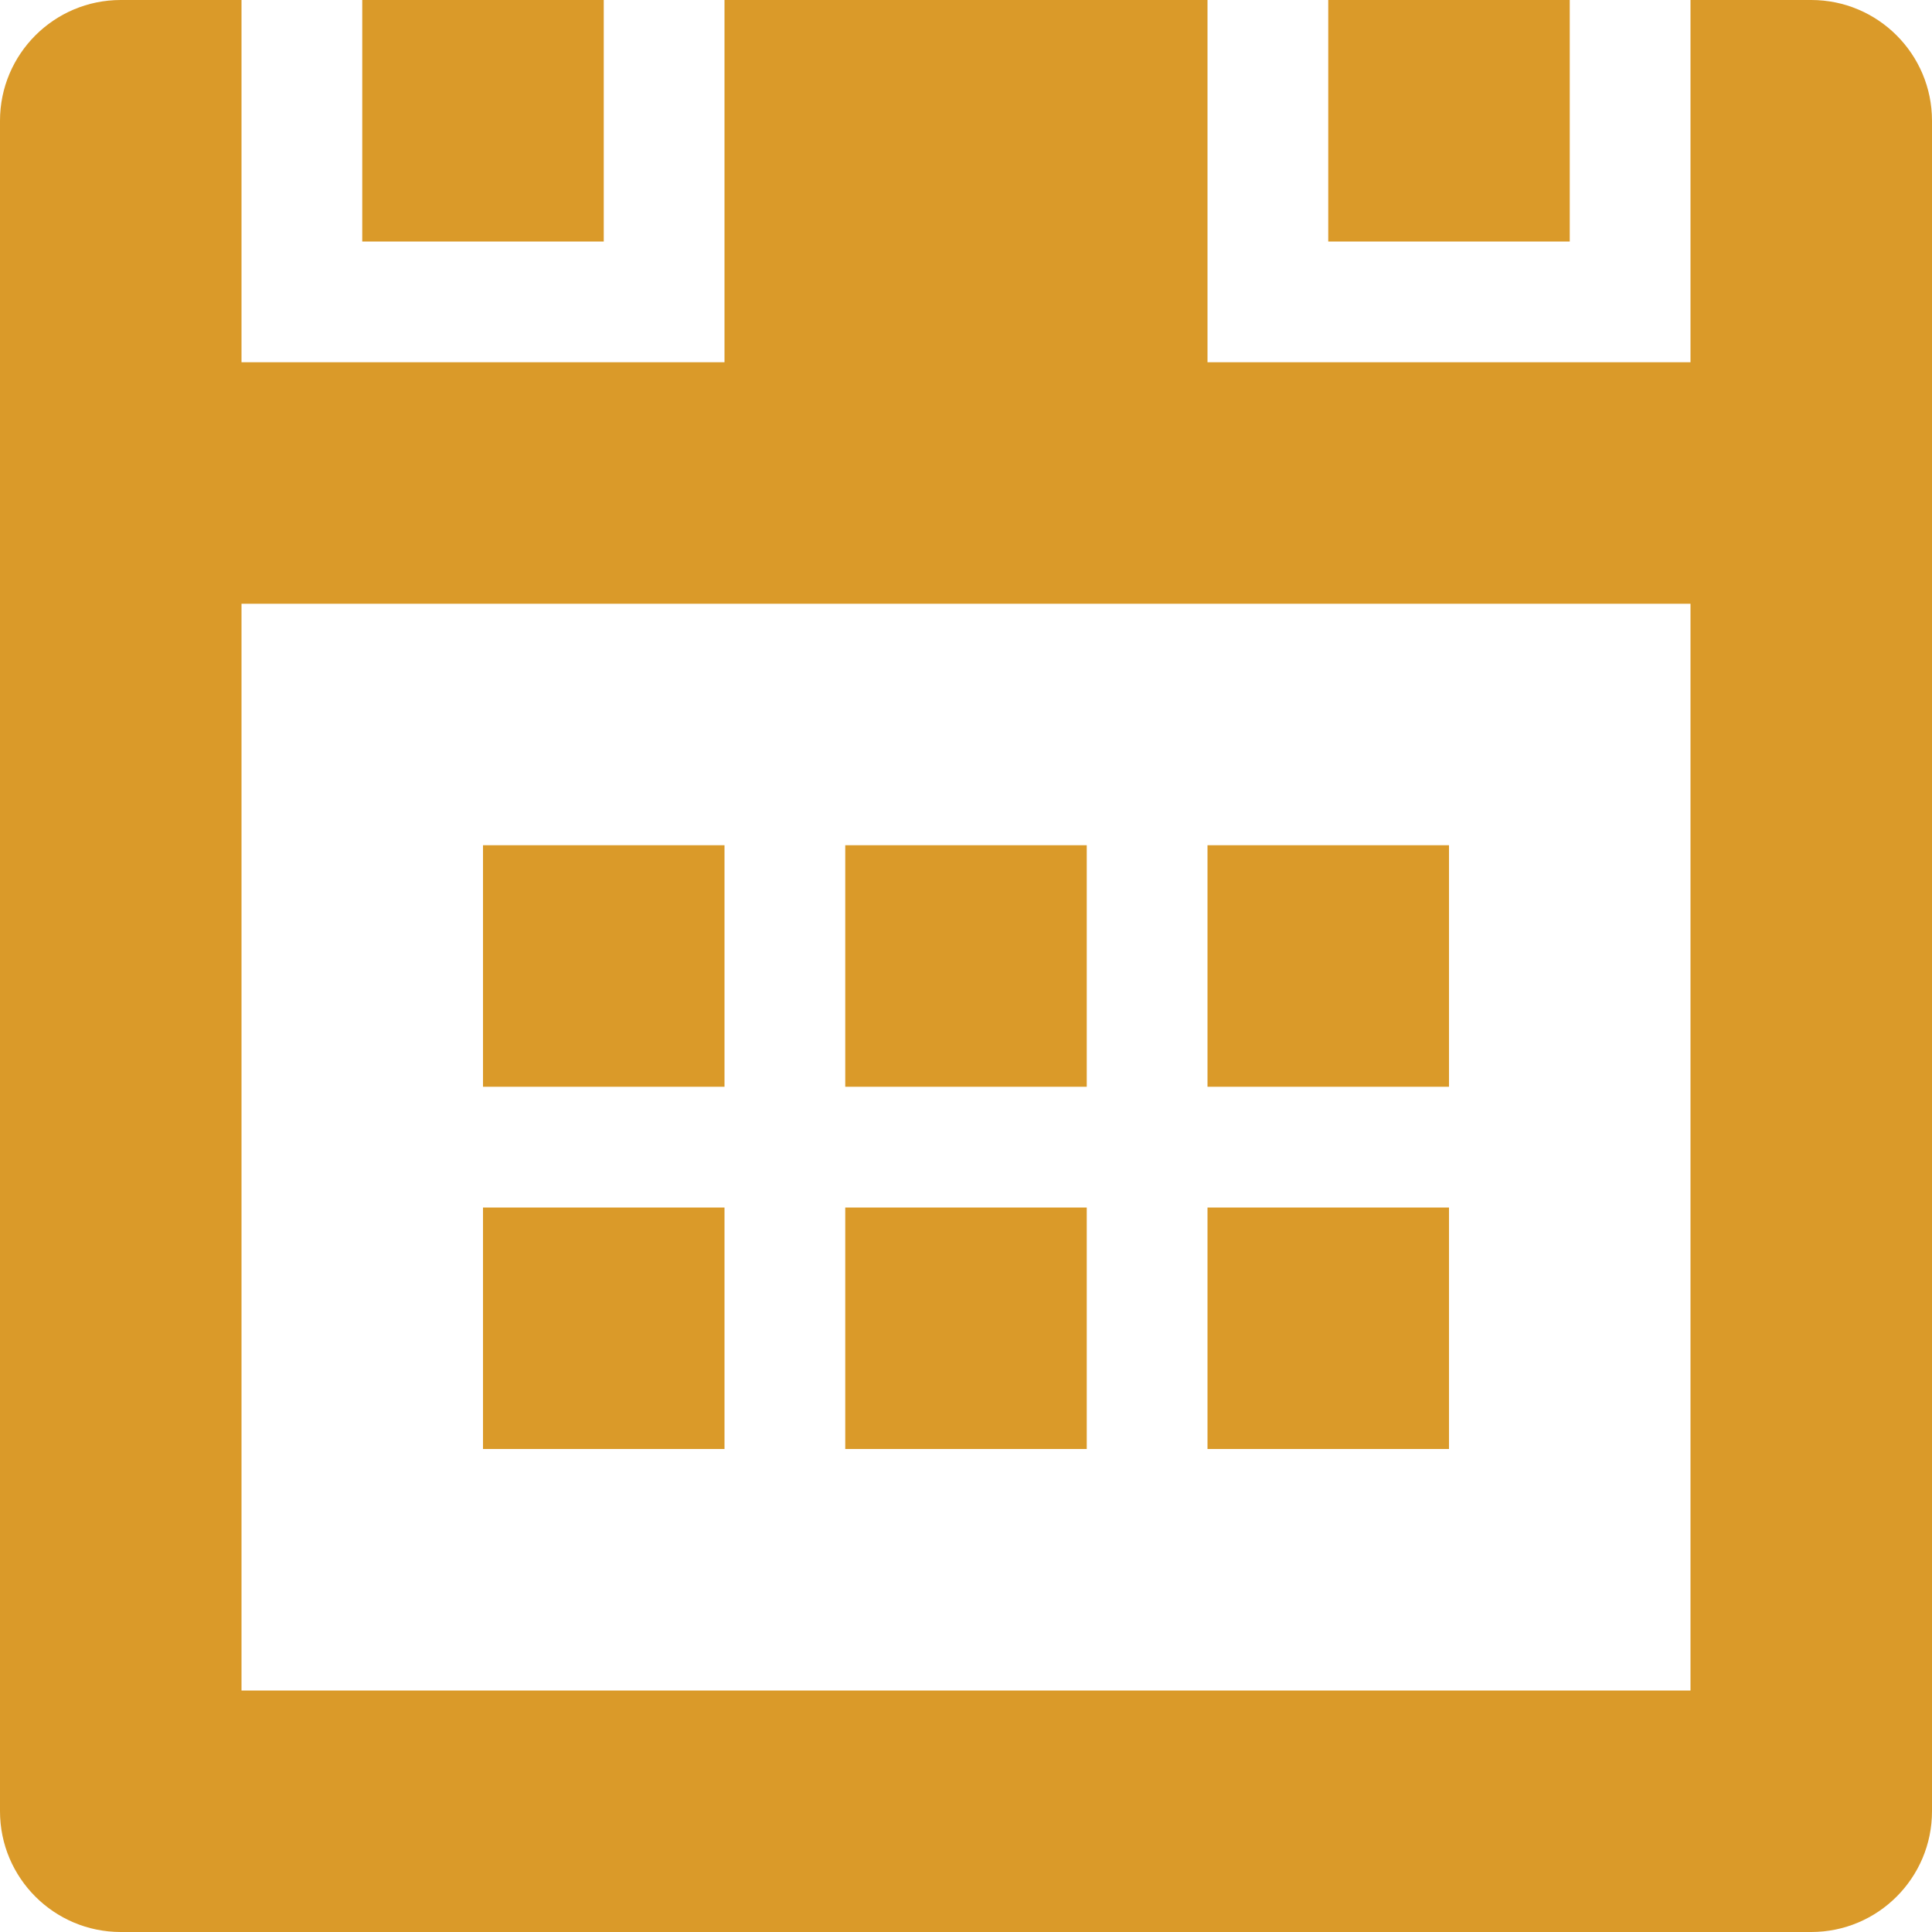 <svg xmlns="http://www.w3.org/2000/svg" xmlns:xlink="http://www.w3.org/1999/xlink" preserveAspectRatio="xMidYMid" width="16" height="16" viewBox="0 0 16 16">
  <defs>
    <style>
      .cls-1 {
        fill: #da9a29;
        fill-rule: evenodd;
      }
    </style>
  </defs>
  <path d="M15.000,16.000 L1.000,16.000 C0.448,16.000 -0.000,15.552 -0.000,15.000 L-0.000,1.000 C-0.000,0.448 0.448,-0.000 1.000,-0.000 L2.000,-0.000 L2.000,3.000 L6.000,3.000 L6.000,-0.000 L10.000,-0.000 L10.000,3.000 L14.000,3.000 L14.000,-0.000 L15.000,-0.000 C15.552,-0.000 16.000,0.448 16.000,1.000 L16.000,15.000 C16.000,15.552 15.552,16.000 15.000,16.000 ZM14.000,5.000 L2.000,5.000 L2.000,14.000 L14.000,14.000 L14.000,5.000 ZM6.000,9.000 L4.000,9.000 L4.000,7.000 L6.000,7.000 L6.000,9.000 ZM6.000,12.000 L4.000,12.000 L4.000,10.000 L6.000,10.000 L6.000,12.000 ZM9.000,9.000 L7.000,9.000 L7.000,7.000 L9.000,7.000 L9.000,9.000 ZM9.000,12.000 L7.000,12.000 L7.000,10.000 L9.000,10.000 L9.000,12.000 ZM12.000,9.000 L10.000,9.000 L10.000,7.000 L12.000,7.000 L12.000,9.000 ZM12.000,12.000 L10.000,12.000 L10.000,10.000 L12.000,10.000 L12.000,12.000 ZM11.000,-0.000 L13.000,-0.000 L13.000,2.000 L11.000,2.000 L11.000,-0.000 ZM3.000,-0.000 L5.000,-0.000 L5.000,2.000 L3.000,2.000 L3.000,-0.000 Z" class="cls-1"/>
</svg>
